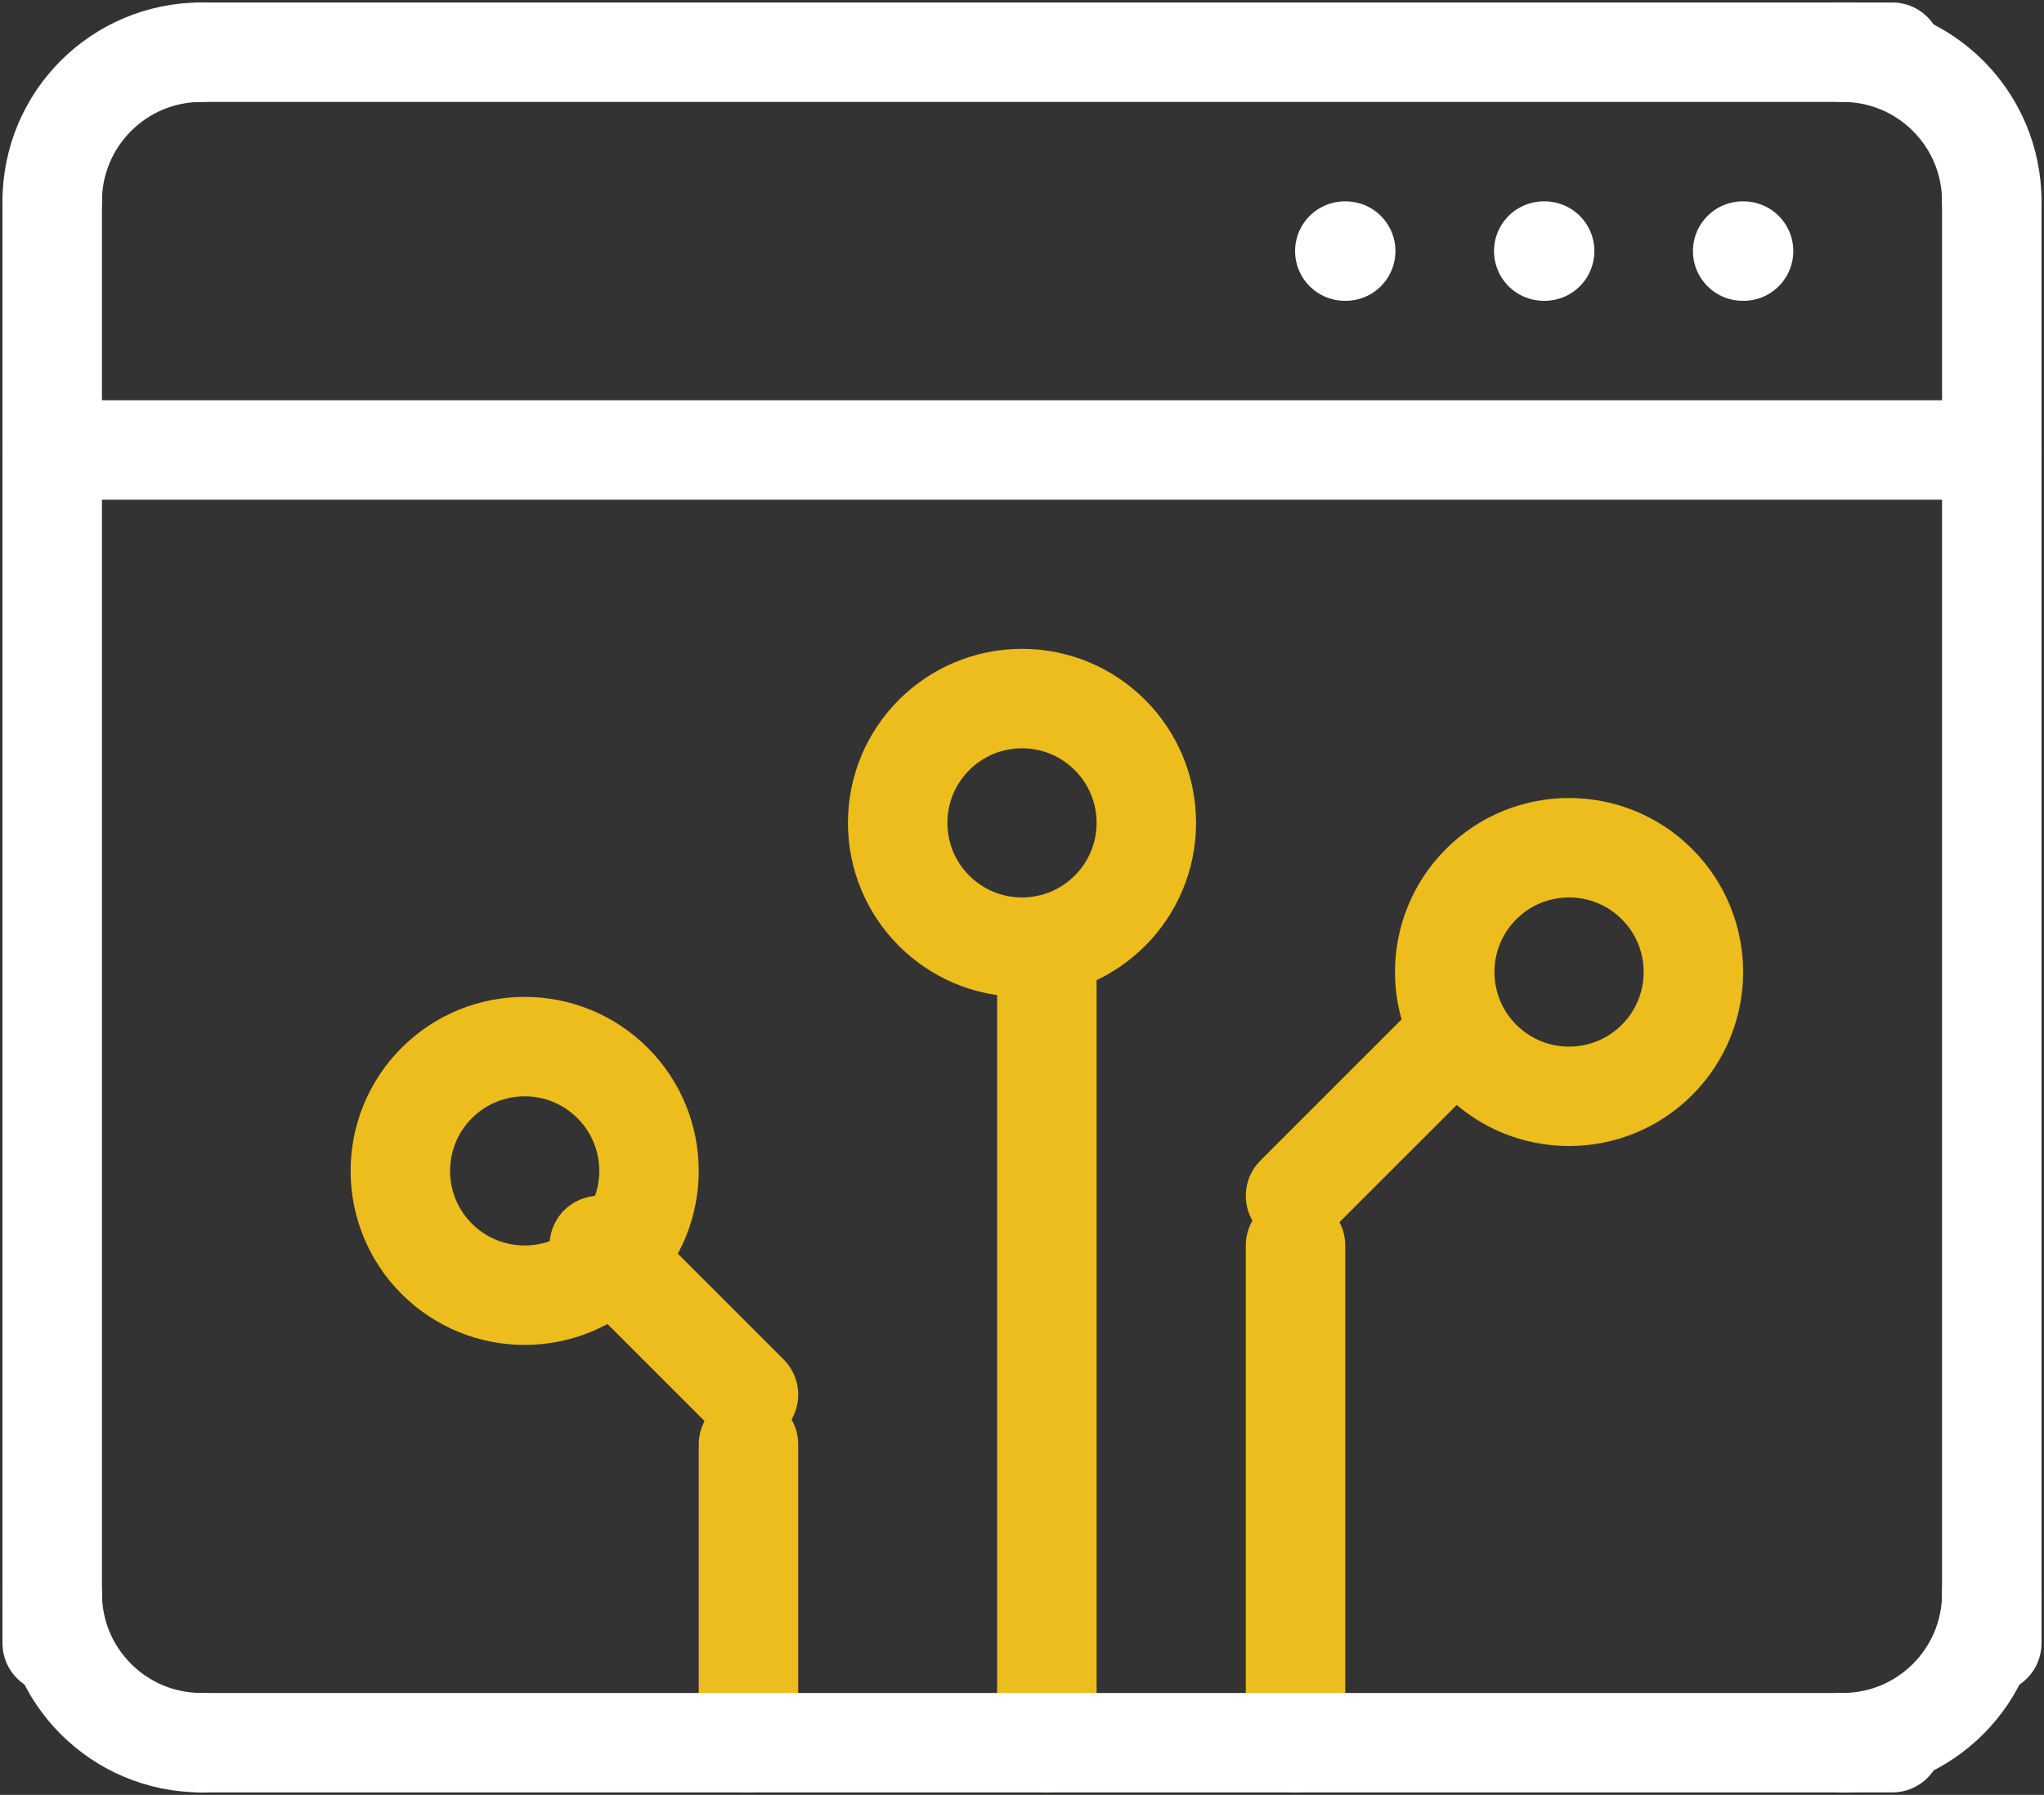 <?xml version="1.0" encoding="utf-8"?>
<svg width="41.1px" height="36.1px" viewBox="0 0 41.1 36.1" version="1.1" xmlns:xlink="http://www.w3.org/1999/xlink" xmlns="http://www.w3.org/2000/svg">
  <rect x="0" y="0" width="41.1" height="36.1" fill="#333333" stroke="none"/>
  <g id="Group-41" transform="translate(1 1)">
    <path d="M22.05 15.55C22.05 16.931 20.93 18.05 19.55 18.05C18.169 18.05 17.05 16.931 17.05 15.55C17.05 14.169 18.169 13.05 19.55 13.05C20.93 13.05 22.05 14.169 22.05 15.55Z" id="Stroke-19" fill="none" fill-rule="evenodd" stroke="#ECBD1C" stroke-width="2" stroke-linecap="round" stroke-linejoin="round" />
    <path d="M20.05 18.05L20.05 34.05" id="Stroke-21" fill="none" fill-rule="evenodd" stroke="#ECBD1C" stroke-width="2" stroke-linecap="round" stroke-linejoin="round" />
    <path d="M32.318 20.318C31.341 21.294 29.758 21.294 28.782 20.318C27.806 19.341 27.806 17.759 28.782 16.782C29.758 15.806 31.341 15.806 32.318 16.782C33.294 17.759 33.294 19.341 32.318 20.318Z" id="Stroke-23" fill="none" fill-rule="evenodd" stroke="#ECBD1C" stroke-width="2" stroke-linecap="round" stroke-linejoin="round" />
    <path d="M25.05 24.05L25.05 34.05" id="Stroke-25" fill="none" fill-rule="evenodd" stroke="#ECBD1C" stroke-width="2" stroke-linecap="round" stroke-linejoin="round" />
    <path d="M11.318 24.318C10.341 25.294 8.758 25.294 7.782 24.318C6.806 23.341 6.806 21.759 7.782 20.782C8.758 19.806 10.341 19.806 11.318 20.782C12.294 21.759 12.294 23.341 11.318 24.318Z" id="Stroke-27" fill="none" fill-rule="evenodd" stroke="#ECBD1C" stroke-width="2" stroke-linecap="round" stroke-linejoin="round" />
    <path d="M14.05 28.05L14.05 34.05" id="Stroke-29" fill="none" fill-rule="evenodd" stroke="#ECBD1C" stroke-width="2" stroke-linecap="round" stroke-linejoin="round" />
    <path d="M11.05 24.05L14.05 27.05" id="Stroke-31" fill="none" fill-rule="evenodd" stroke="#ECBD1C" stroke-width="2" stroke-linecap="round" stroke-linejoin="round" />
    <path d="M28.05 20.05L25.05 23.05" id="Stroke-33" fill="none" fill-rule="evenodd" stroke="#ECBD1C" stroke-width="2" stroke-linecap="round" stroke-linejoin="round" />
    <path d="M0.05 3.05C0.05 1.392 1.392 0.05 3.05 0.05" id="Stroke-2" fill="none" fill-rule="evenodd" stroke="#FFFFFF" stroke-width="2" stroke-linecap="round" stroke-linejoin="round" />
    <path d="M39.05 3.05C39.05 1.392 37.708 0.05 36.05 0.05" id="Stroke-3" fill="none" fill-rule="evenodd" stroke="#FFFFFF" stroke-width="2" stroke-linecap="round" stroke-linejoin="round" />
    <path d="M0.05 31.05C0.05 32.708 1.392 34.05 3.05 34.05" id="Stroke-5" fill="none" fill-rule="evenodd" stroke="#FFFFFF" stroke-width="2" stroke-linecap="round" stroke-linejoin="round" />
    <path d="M39.05 31.05C39.05 32.708 37.708 34.05 36.05 34.05" id="Stroke-7" fill="none" fill-rule="evenodd" stroke="#FFFFFF" stroke-width="2" stroke-linecap="round" stroke-linejoin="round" />
    <path d="M0.05 3.05L0.05 32.05" id="Stroke-9" fill="none" fill-rule="evenodd" stroke="#FFFFFF" stroke-width="2" stroke-linecap="round" stroke-linejoin="round" />
    <path d="M37.05 34.05L3.05 34.05" id="Stroke-11" fill="none" fill-rule="evenodd" stroke="#FFFFFF" stroke-width="2" stroke-linecap="round" stroke-linejoin="round" />
    <path d="M39.05 3.05L39.05 32.05" id="Stroke-13" fill="none" fill-rule="evenodd" stroke="#FFFFFF" stroke-width="2" stroke-linecap="round" stroke-linejoin="round" />
    <path d="M3.05 0.05L37.05 0.05" id="Stroke-15" fill="none" fill-rule="evenodd" stroke="#FFFFFF" stroke-width="2" stroke-linecap="round" stroke-linejoin="round" />
    <path d="M0.05 8.05L39.05 8.05" id="Stroke-17" fill="none" fill-rule="evenodd" stroke="#FFFFFF" stroke-width="2" stroke-linecap="round" stroke-linejoin="round" />
    <path d="M34.041 4.05L34.059 4.05" id="Stroke-35" fill="none" fill-rule="evenodd" stroke="#FFFFFF" stroke-width="2" stroke-linecap="round" stroke-linejoin="round" />
    <path d="M30.041 4.05L30.059 4.05" id="Stroke-37" fill="none" fill-rule="evenodd" stroke="#FFFFFF" stroke-width="2" stroke-linecap="round" stroke-linejoin="round" />
    <path d="M26.041 4.05L26.059 4.05" id="Stroke-39" fill="none" fill-rule="evenodd" stroke="#FFFFFF" stroke-width="2" stroke-linecap="round" stroke-linejoin="round" />
  </g>
</svg>